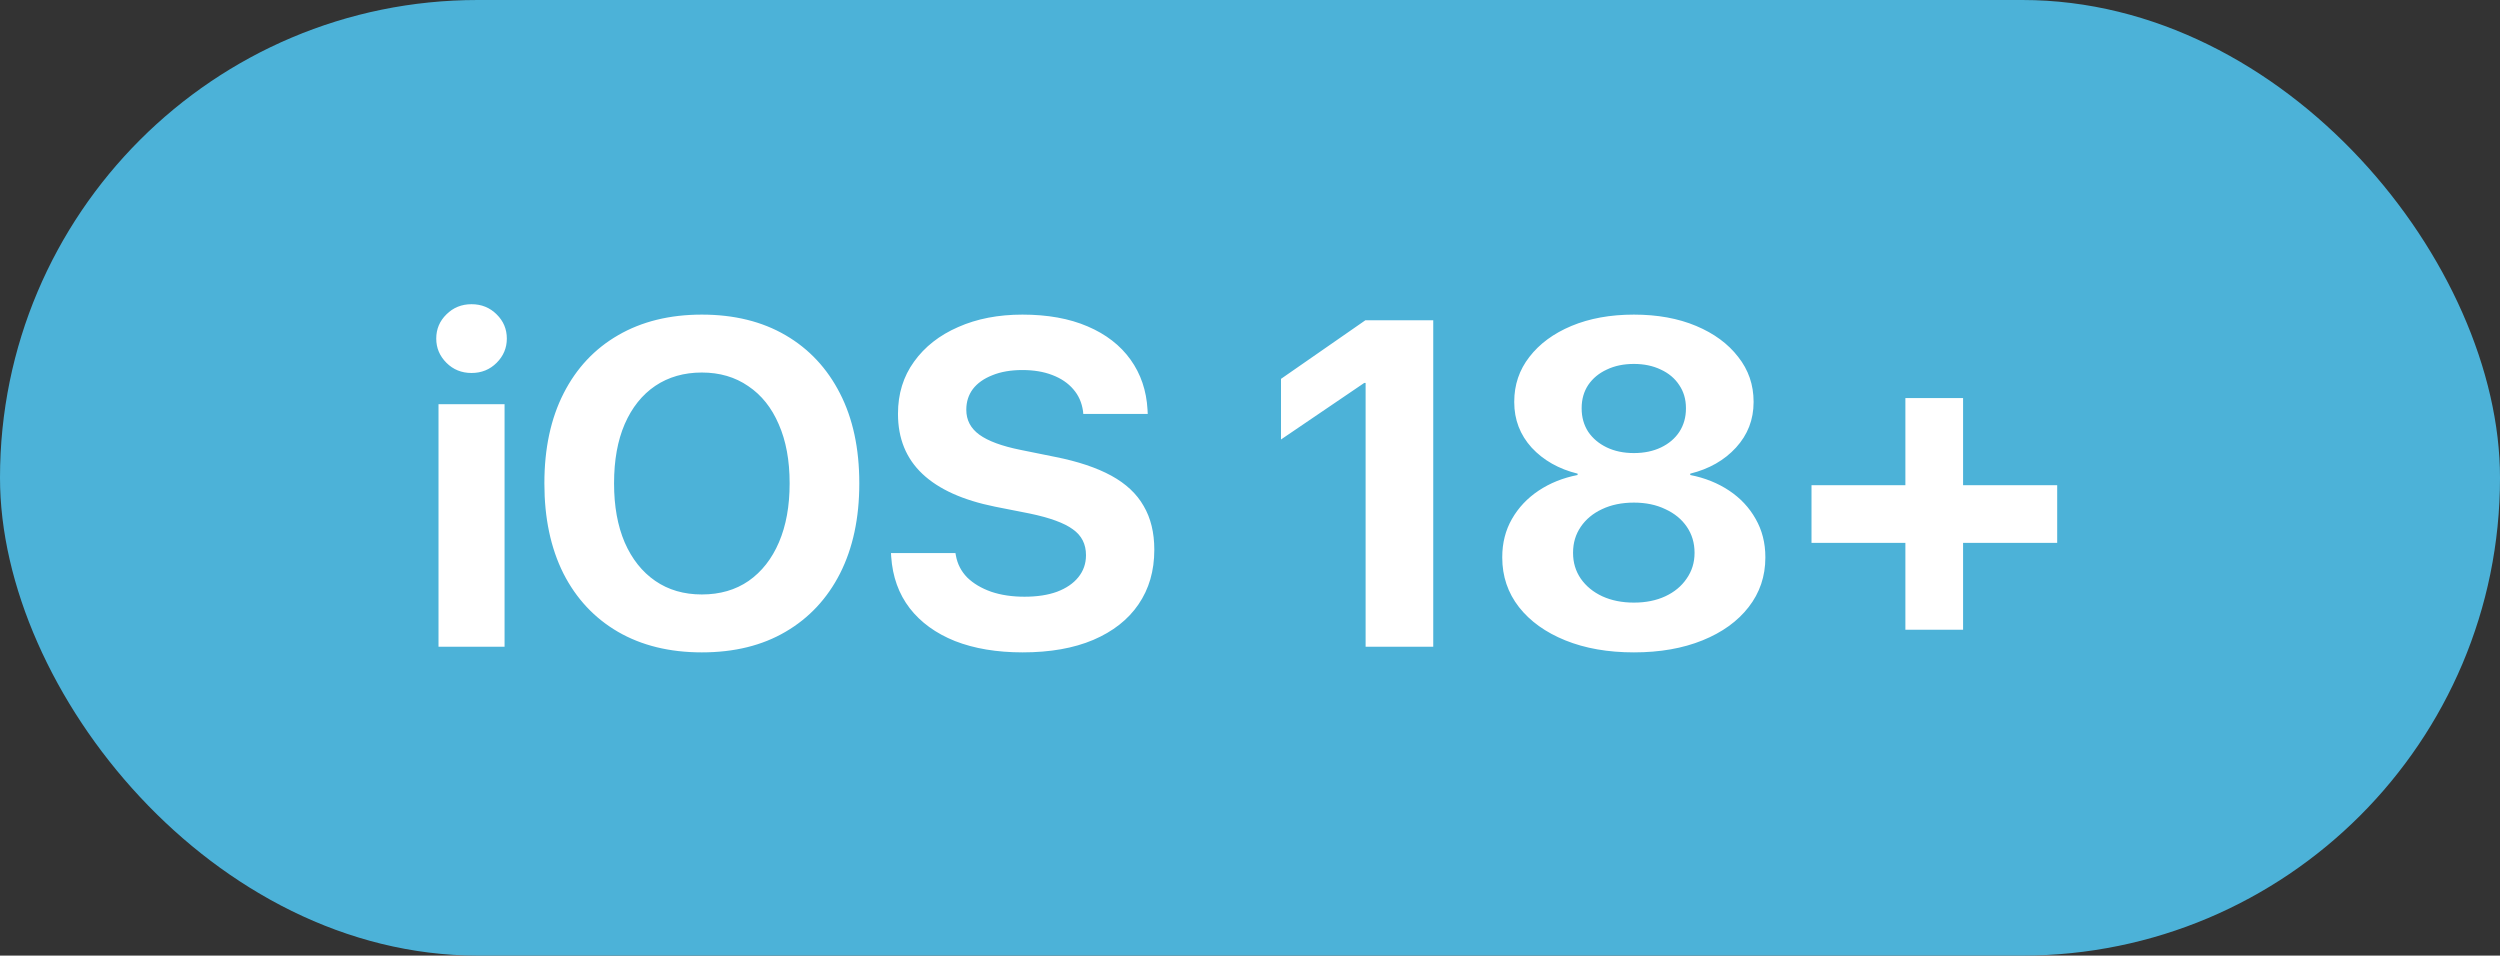 <svg width="259" height="99" viewBox="0 0 259 99" fill="none" xmlns="http://www.w3.org/2000/svg">
<rect x="0" y="0" width="259" height="99" fill="#333333" stroke="none"/>
<rect width="259" height="99" rx="49.5" fill="#4CB2D8"/>
<path d="M45.43 67V41.875H52.273V67H45.43ZM48.852 38.641C47.82 38.641 46.953 38.289 46.25 37.586C45.547 36.883 45.195 36.047 45.195 35.078C45.195 34.094 45.547 33.258 46.25 32.57C46.953 31.867 47.82 31.516 48.852 31.516C49.883 31.516 50.75 31.867 51.453 32.57C52.156 33.258 52.508 34.094 52.508 35.078C52.508 36.047 52.156 36.883 51.453 37.586C50.75 38.289 49.883 38.641 48.852 38.641ZM72.711 67.586C69.367 67.586 66.469 66.875 64.016 65.453C61.578 64.031 59.695 62.016 58.367 59.406C57.055 56.781 56.398 53.68 56.398 50.102V50.055C56.398 46.461 57.062 43.359 58.391 40.75C59.719 38.141 61.602 36.133 64.039 34.727C66.492 33.305 69.383 32.594 72.711 32.594C76.055 32.594 78.945 33.305 81.383 34.727C83.82 36.148 85.703 38.164 87.031 40.773C88.359 43.367 89.023 46.461 89.023 50.055V50.102C89.023 53.68 88.359 56.781 87.031 59.406C85.703 62.016 83.82 64.031 81.383 65.453C78.961 66.875 76.07 67.586 72.711 67.586ZM72.711 61.586C74.586 61.586 76.203 61.117 77.562 60.18C78.922 59.227 79.969 57.891 80.703 56.172C81.438 54.453 81.805 52.43 81.805 50.102V50.055C81.805 47.695 81.43 45.664 80.68 43.961C79.945 42.242 78.891 40.922 77.516 40C76.156 39.062 74.555 38.594 72.711 38.594C70.867 38.594 69.258 39.055 67.883 39.977C66.523 40.898 65.469 42.219 64.719 43.938C63.984 45.641 63.617 47.68 63.617 50.055V50.102C63.617 52.445 63.984 54.477 64.719 56.195C65.469 57.914 66.523 59.242 67.883 60.18C69.242 61.117 70.852 61.586 72.711 61.586ZM105.945 67.586C103.273 67.586 100.938 67.195 98.938 66.414C96.953 65.617 95.391 64.484 94.25 63.016C93.109 61.531 92.469 59.75 92.328 57.672L92.305 57.297H98.984L99.031 57.555C99.188 58.43 99.578 59.188 100.203 59.828C100.844 60.453 101.672 60.945 102.688 61.305C103.703 61.648 104.852 61.82 106.133 61.82C107.445 61.82 108.57 61.648 109.508 61.305C110.461 60.945 111.195 60.445 111.711 59.805C112.242 59.148 112.508 58.391 112.508 57.531V57.508C112.508 56.367 112.055 55.477 111.148 54.836C110.258 54.18 108.758 53.633 106.648 53.195L103.086 52.492C99.758 51.82 97.25 50.688 95.562 49.094C93.875 47.5 93.031 45.43 93.031 42.883V42.859C93.031 40.797 93.586 39 94.695 37.469C95.805 35.922 97.328 34.727 99.266 33.883C101.203 33.023 103.422 32.594 105.922 32.594C108.531 32.594 110.781 33 112.672 33.812C114.578 34.625 116.062 35.773 117.125 37.258C118.188 38.742 118.773 40.469 118.883 42.438L118.906 42.883H112.227L112.203 42.602C112.078 41.711 111.742 40.953 111.195 40.328C110.648 39.688 109.922 39.195 109.016 38.852C108.125 38.508 107.094 38.336 105.922 38.336C104.719 38.336 103.68 38.516 102.805 38.875C101.93 39.219 101.258 39.695 100.789 40.305C100.336 40.914 100.109 41.625 100.109 42.438V42.461C100.109 43.523 100.562 44.383 101.469 45.039C102.375 45.695 103.797 46.219 105.734 46.609L109.32 47.336C111.68 47.805 113.617 48.453 115.133 49.281C116.648 50.109 117.766 51.156 118.484 52.422C119.219 53.672 119.586 55.18 119.586 56.945V56.969C119.586 59.141 119.039 61.023 117.945 62.617C116.867 64.195 115.305 65.422 113.258 66.297C111.227 67.156 108.789 67.586 105.945 67.586ZM141.477 67V39.672H141.336L132.711 45.531V39.25L141.453 33.18H148.484V67H141.477ZM169.273 67.586C166.586 67.586 164.219 67.172 162.172 66.344C160.125 65.516 158.523 64.367 157.367 62.898C156.211 61.414 155.633 59.703 155.633 57.766V57.719C155.633 56.25 155.969 54.93 156.641 53.758C157.312 52.586 158.234 51.609 159.406 50.828C160.578 50.047 161.922 49.508 163.438 49.211V49.07C161.484 48.586 159.898 47.688 158.68 46.375C157.477 45.047 156.875 43.477 156.875 41.664V41.617C156.875 39.867 157.398 38.32 158.445 36.977C159.492 35.617 160.945 34.547 162.805 33.766C164.68 32.984 166.836 32.594 169.273 32.594C171.711 32.594 173.859 32.984 175.719 33.766C177.578 34.547 179.031 35.617 180.078 36.977C181.141 38.32 181.672 39.867 181.672 41.617V41.664C181.672 43.477 181.062 45.047 179.844 46.375C178.641 47.688 177.062 48.586 175.109 49.07V49.211C176.625 49.508 177.969 50.047 179.141 50.828C180.312 51.609 181.227 52.586 181.883 53.758C182.555 54.93 182.891 56.25 182.891 57.719V57.766C182.891 59.703 182.312 61.414 181.156 62.898C180.016 64.367 178.422 65.516 176.375 66.344C174.328 67.172 171.961 67.586 169.273 67.586ZM169.273 62.43C170.508 62.43 171.594 62.211 172.531 61.773C173.469 61.336 174.203 60.727 174.734 59.945C175.281 59.164 175.555 58.281 175.555 57.297V57.25C175.555 56.25 175.289 55.359 174.758 54.578C174.227 53.797 173.484 53.188 172.531 52.75C171.594 52.297 170.508 52.07 169.273 52.07C168.023 52.07 166.922 52.297 165.969 52.75C165.031 53.188 164.297 53.797 163.766 54.578C163.234 55.359 162.969 56.25 162.969 57.25V57.297C162.969 58.281 163.234 59.164 163.766 59.945C164.312 60.727 165.055 61.336 165.992 61.773C166.945 62.211 168.039 62.43 169.273 62.43ZM169.273 46.938C170.336 46.938 171.273 46.742 172.086 46.352C172.898 45.961 173.531 45.422 173.984 44.734C174.438 44.031 174.664 43.227 174.664 42.32V42.273C174.664 41.367 174.43 40.57 173.961 39.883C173.508 39.195 172.875 38.664 172.062 38.289C171.25 37.898 170.32 37.703 169.273 37.703C168.211 37.703 167.273 37.898 166.461 38.289C165.648 38.664 165.008 39.195 164.539 39.883C164.086 40.57 163.859 41.367 163.859 42.273V42.32C163.859 43.227 164.086 44.031 164.539 44.734C165.008 45.422 165.648 45.961 166.461 46.352C167.273 46.742 168.211 46.938 169.273 46.938ZM187.672 56.242V50.266H213.125V56.242H187.672ZM197.398 65.242V41.242H203.375V65.242H197.398Z" fill="white"/>
</svg>
